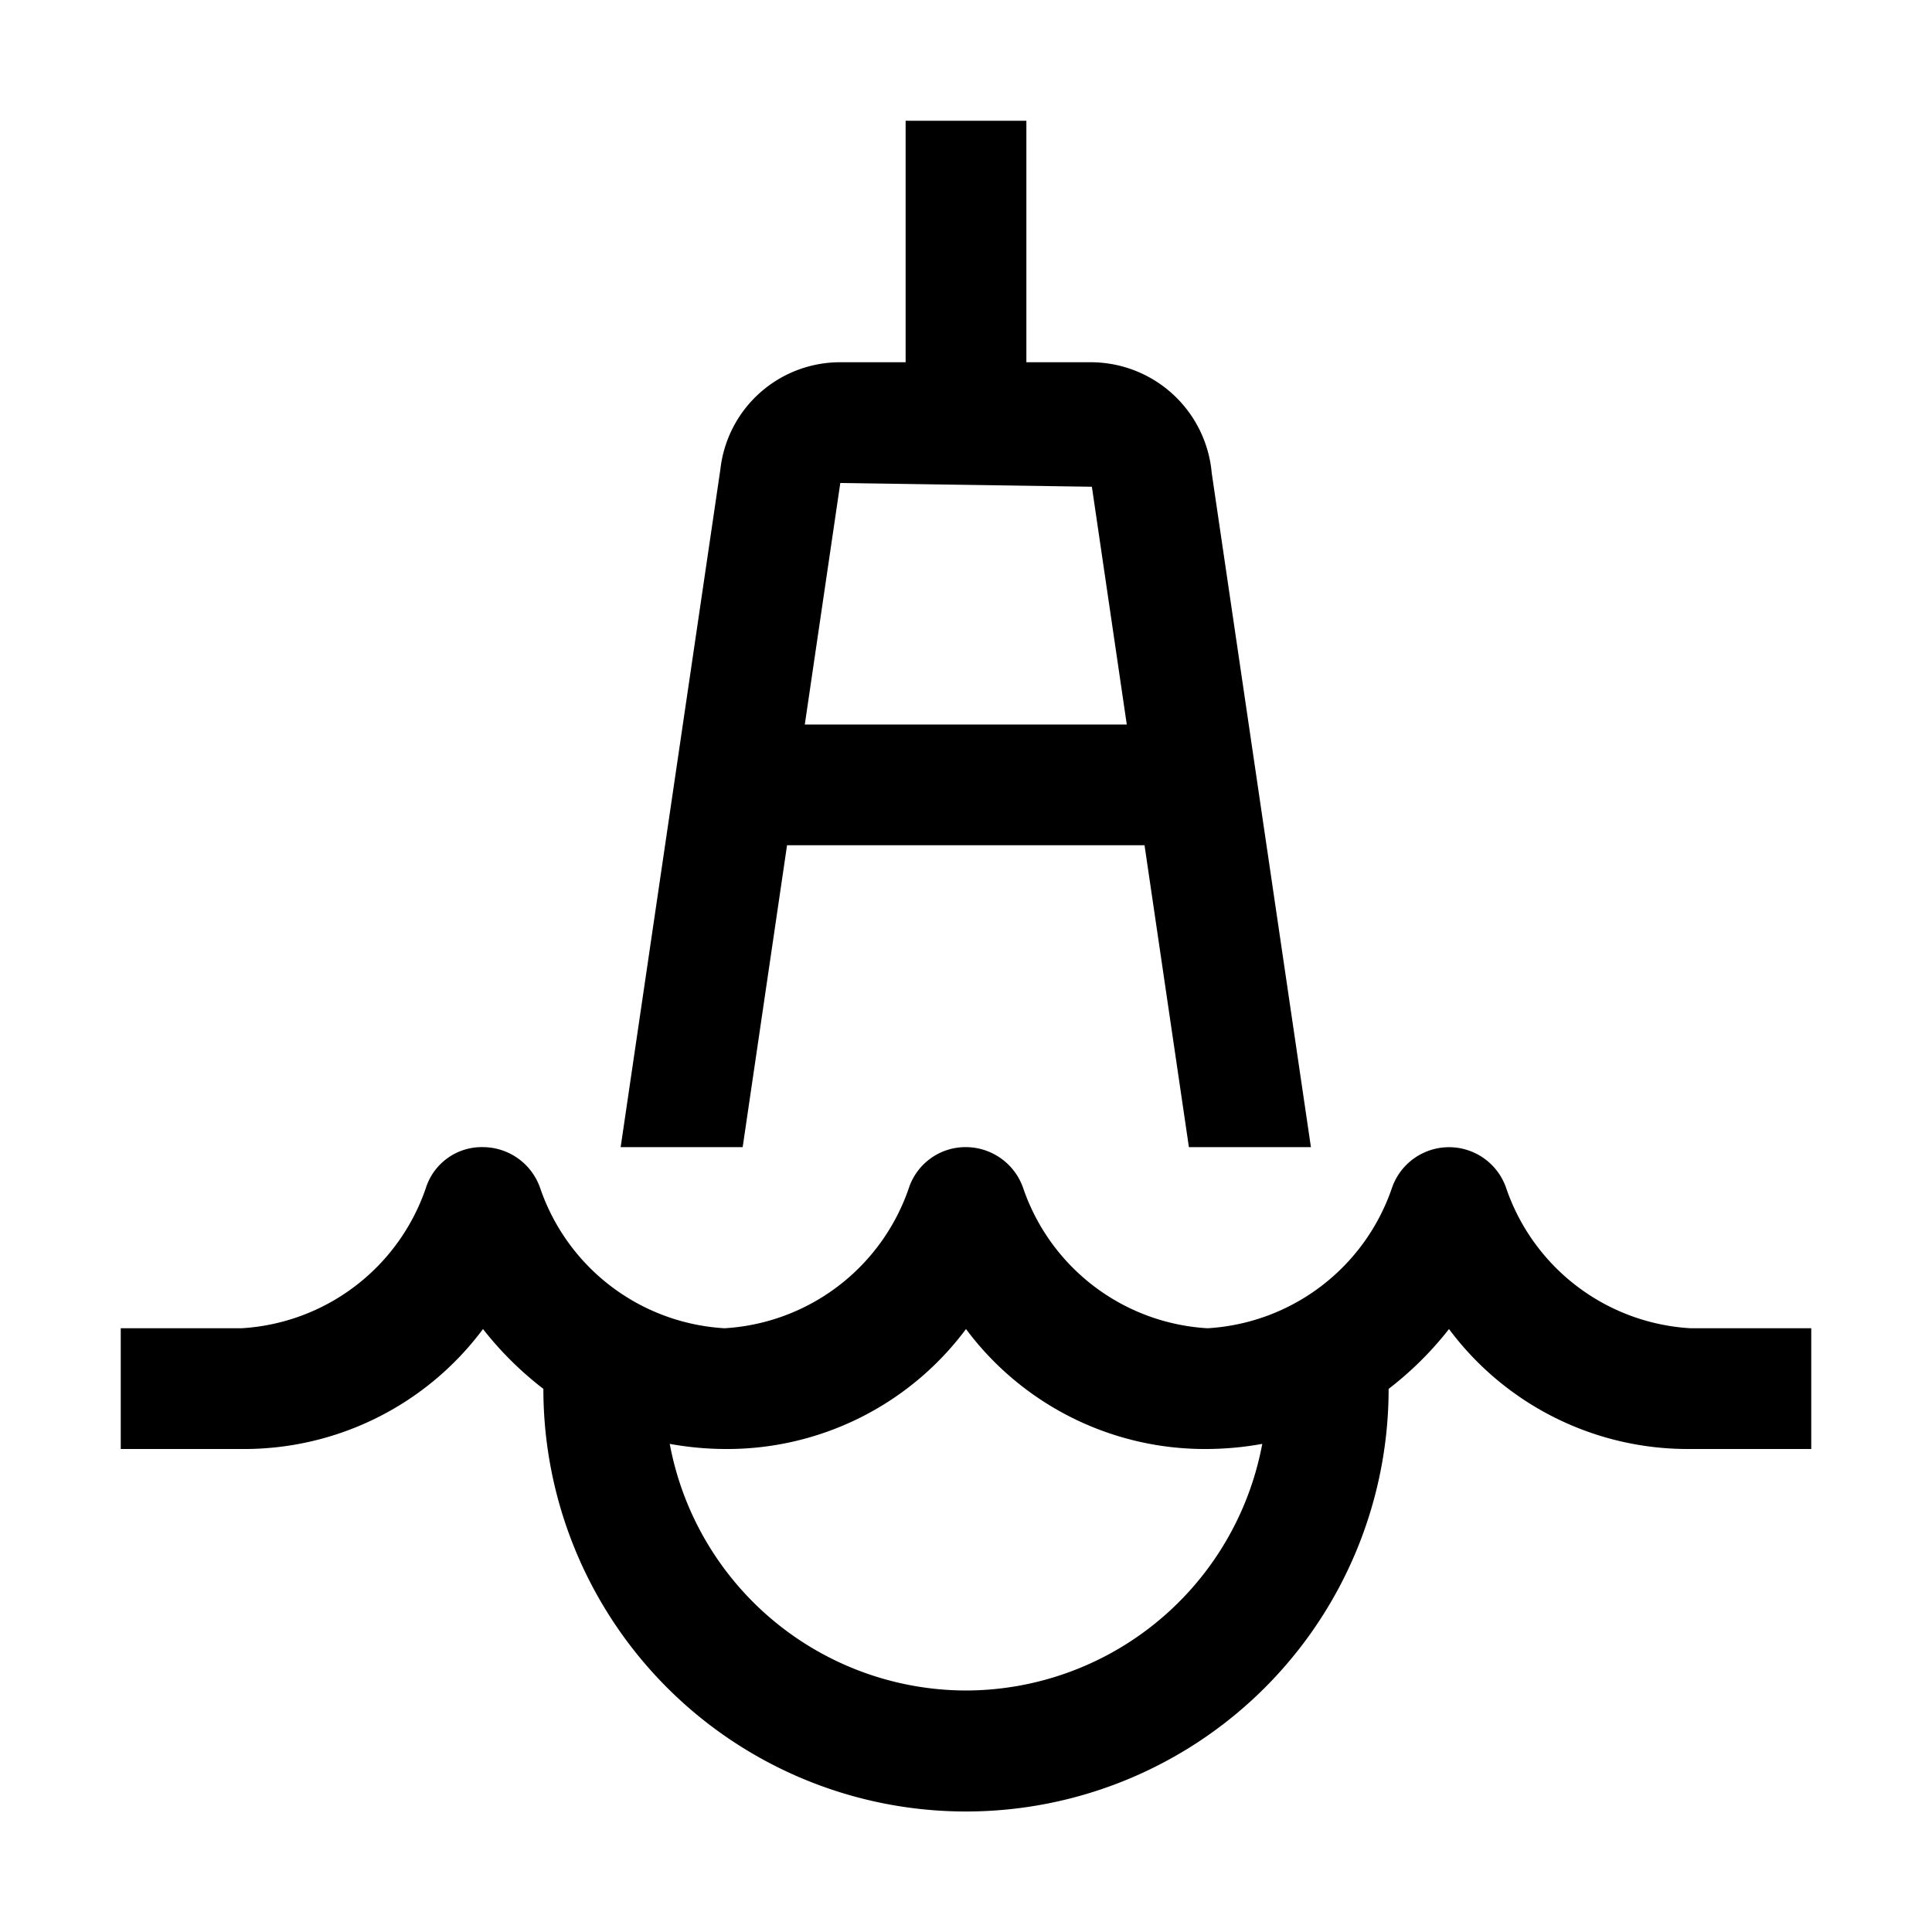 <svg xmlns="http://www.w3.org/2000/svg" focusable="false" preserveAspectRatio="xMidYMid meet" aria-hidden="true" width="16" height="16" viewBox="0 0 32 32"><path d="M28,22a3.438,3.438,0,0,1-3.051-2.316,1,1,0,0,0-1.895-.005A3.44,3.44,0,0,1,20,22a3.438,3.438,0,0,1-3.051-2.316A1.007,1.007,0,0,0,16,19a.989.989,0,0,0-.947.679A3.44,3.44,0,0,1,12,22a3.438,3.438,0,0,1-3.051-2.316A1.007,1.007,0,0,0,8,19a.971.971,0,0,0-.947.679A3.44,3.44,0,0,1,4,22H2v2H4a4.932,4.932,0,0,0,4-1.987,5.596,5.596,0,0,0,1,.991,7,7,0,0,0,14,0,5.596,5.596,0,0,0,1-.991A4.932,4.932,0,0,0,28,24h2V22ZM16,28a5.002,5.002,0,0,1-4.907-4.085A5.225,5.225,0,0,0,12,24a4.932,4.932,0,0,0,4-1.987A4.932,4.932,0,0,0,20,24a5.225,5.225,0,0,0,.907-.085A5.002,5.002,0,0,1,16,28Z"/><path d="M20.07,7.835A2.012,2.012,0,0,0,18.077,6H17V2H15V6H13.918a1.995,1.995,0,0,0-1.986,1.772L10.28,19h2.021l.735-5h5.921l.735,5h2.021ZM13.33,12l.588-4,4.167.062L18.663,12Z"/></svg>